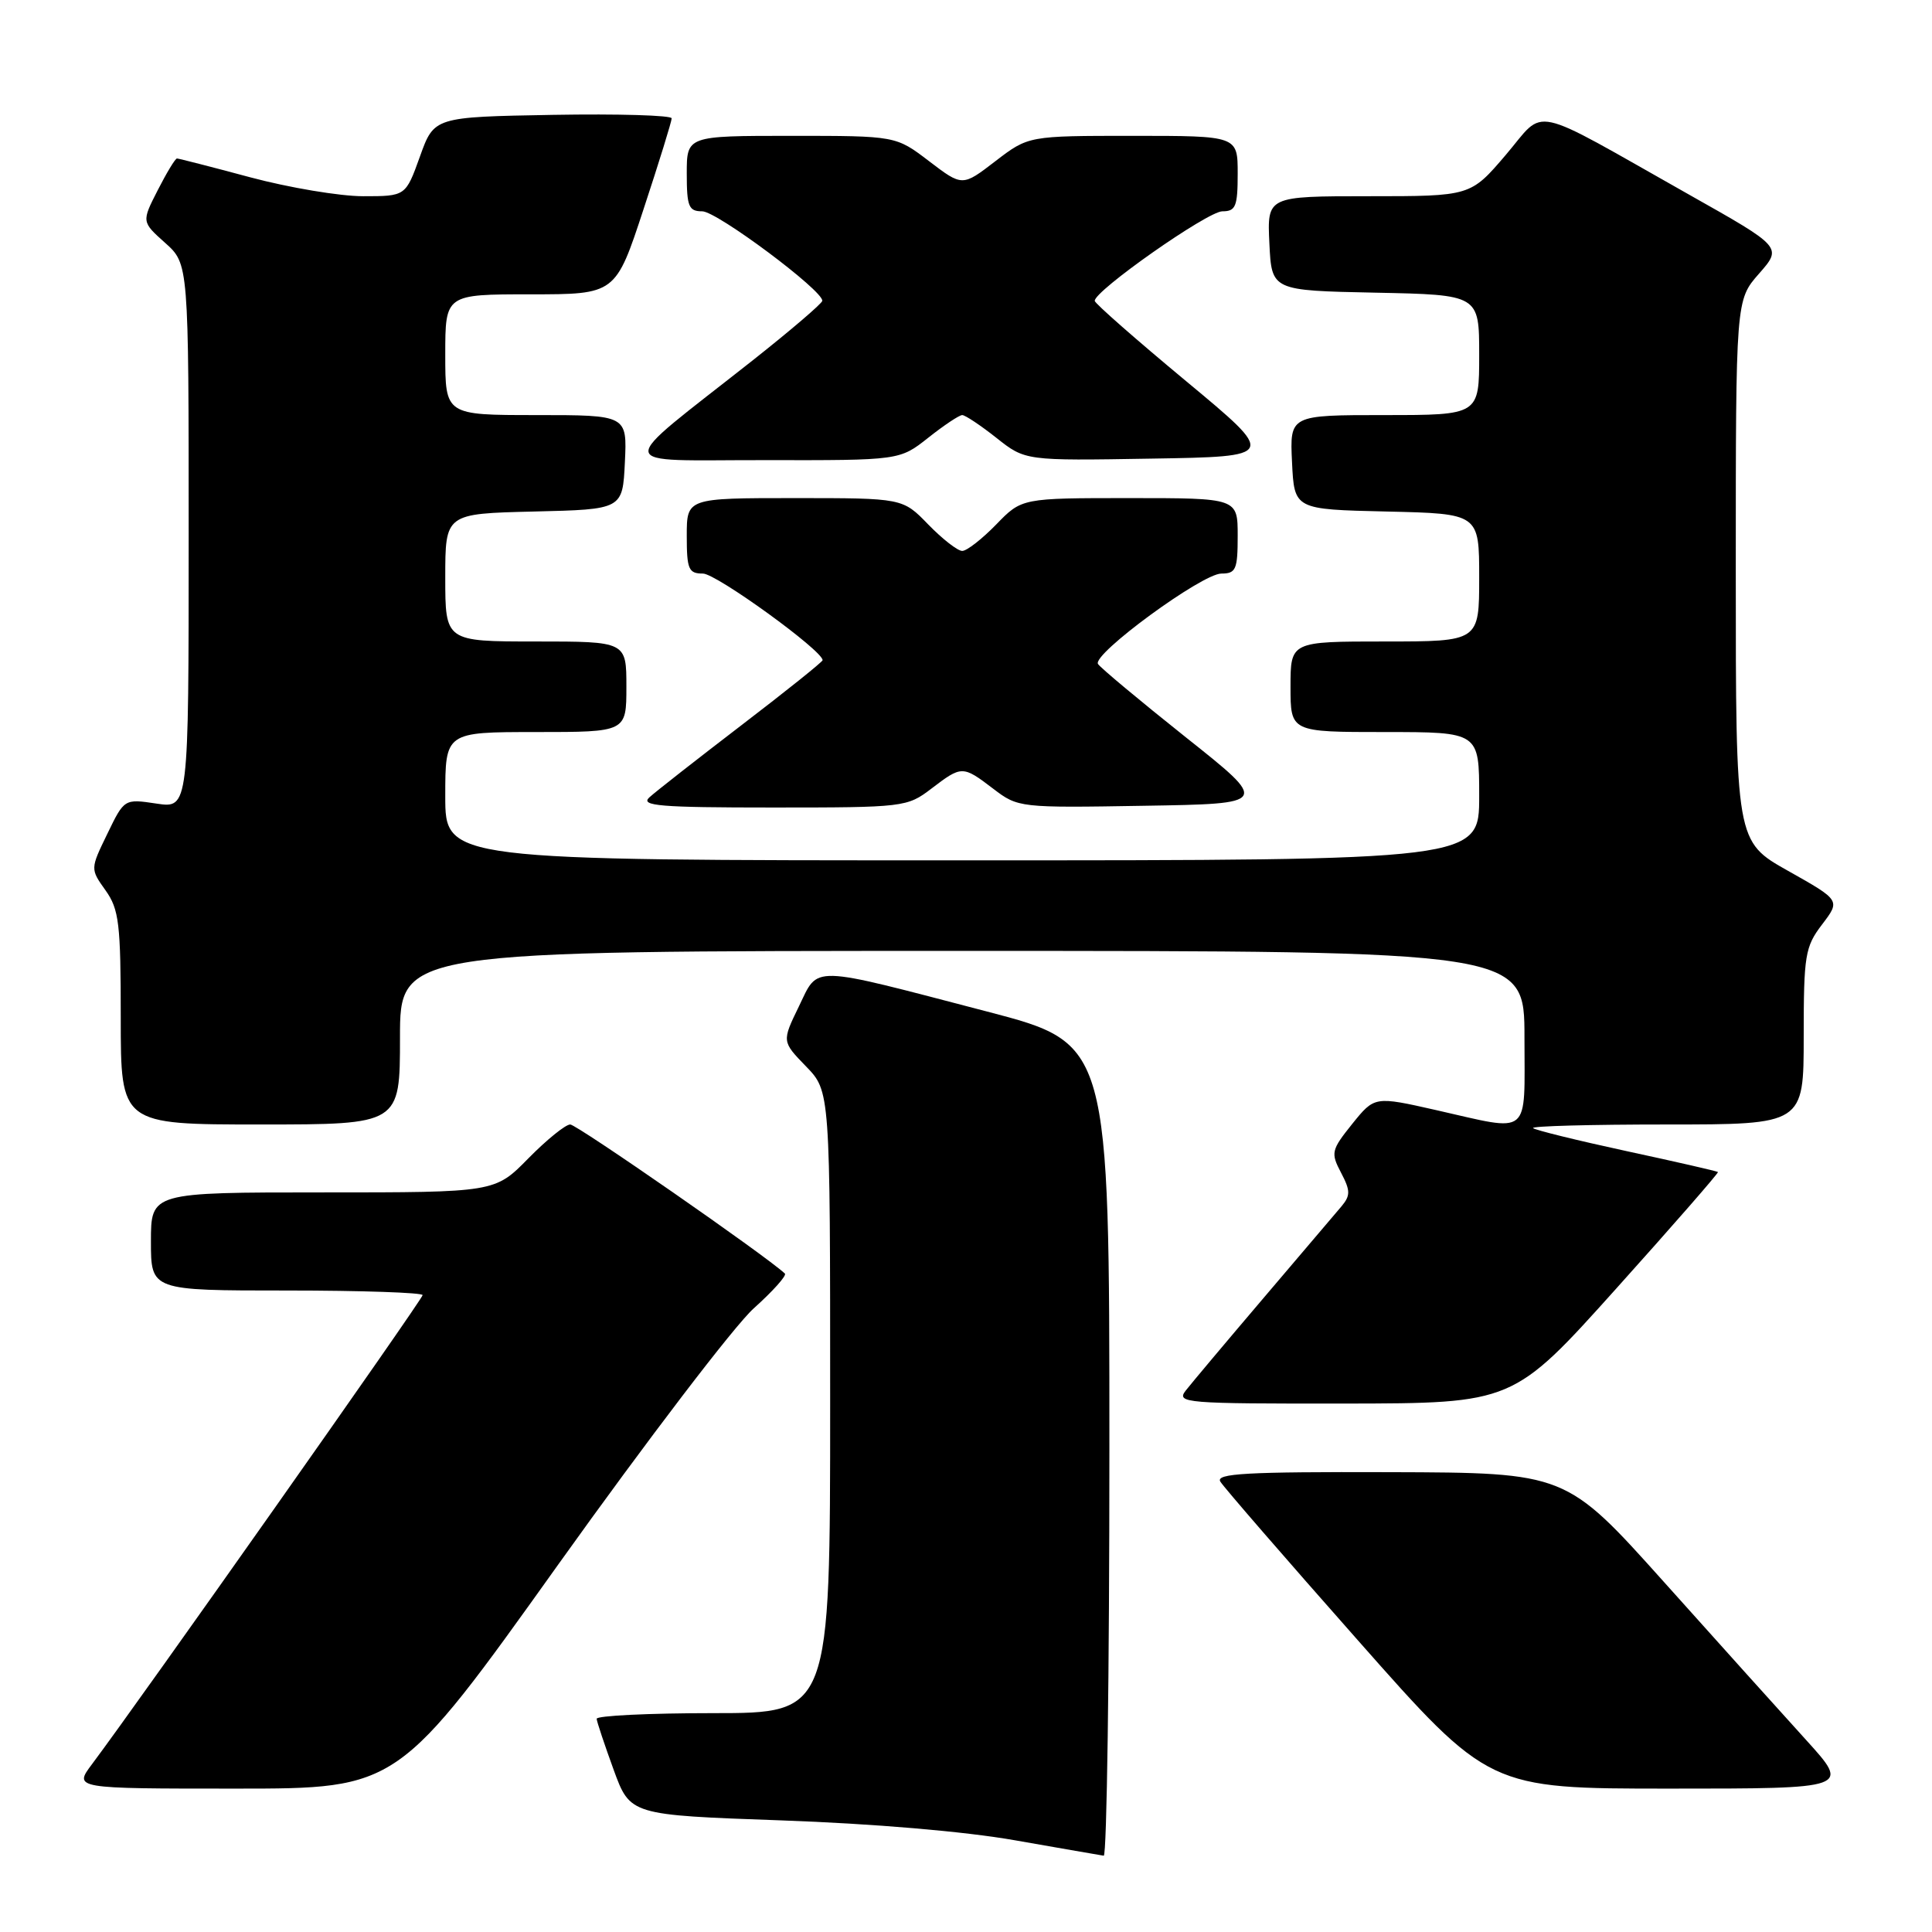 <?xml version="1.0" encoding="UTF-8" standalone="no"?>
<!DOCTYPE svg PUBLIC "-//W3C//DTD SVG 1.1//EN" "http://www.w3.org/Graphics/SVG/1.1/DTD/svg11.dtd" >
<svg xmlns="http://www.w3.org/2000/svg" xmlns:xlink="http://www.w3.org/1999/xlink" version="1.1" viewBox="0 0 256 256">
 <g >
 <path fill="currentColor"
d=" M 147.00 192.14 C 147.00 138.27 147.00 138.27 130.81 134.04 C 107.02 127.83 108.52 127.87 105.85 133.37 C 103.60 138.00 103.60 138.00 106.80 141.30 C 110.00 144.60 110.00 144.60 110.00 185.80 C 110.00 227.00 110.00 227.00 94.50 227.00 C 85.97 227.00 79.03 227.34 79.06 227.75 C 79.09 228.16 80.11 231.20 81.31 234.50 C 83.50 240.50 83.50 240.50 103.50 241.21 C 115.66 241.64 127.81 242.67 134.50 243.85 C 140.55 244.91 145.84 245.83 146.25 245.89 C 146.66 245.95 147.00 221.76 147.00 192.14 Z  M 74.01 207.25 C 85.70 190.89 97.34 175.63 99.88 173.36 C 102.42 171.08 104.28 169.00 104.00 168.75 C 101.44 166.36 76.43 149.00 75.56 149.00 C 74.93 149.00 72.43 151.03 70.00 153.50 C 65.58 158.00 65.58 158.00 42.79 158.00 C 20.00 158.00 20.00 158.00 20.00 164.50 C 20.00 171.00 20.00 171.00 38.00 171.00 C 47.90 171.00 56.00 171.28 56.00 171.61 C 56.00 172.15 18.55 225.28 12.20 233.75 C 9.76 237.00 9.76 237.00 31.26 237.00 C 52.77 237.00 52.77 237.00 74.01 207.25 Z  M 239.33 230.57 C 236.12 227.04 227.65 217.62 220.50 209.64 C 207.50 195.14 207.50 195.14 184.20 195.07 C 165.12 195.01 161.05 195.24 161.70 196.32 C 162.14 197.05 170.33 206.50 179.90 217.32 C 197.29 237.00 197.29 237.00 221.23 237.00 C 245.16 237.00 245.16 237.00 239.33 230.57 Z  M 214.17 170.73 C 221.69 162.36 227.75 155.41 227.64 155.30 C 227.53 155.19 222.08 153.94 215.53 152.53 C 208.98 151.11 203.40 149.74 203.14 149.48 C 202.88 149.21 210.84 149.00 220.83 149.00 C 239.00 149.00 239.00 149.00 239.00 137.34 C 239.00 126.53 239.18 125.46 241.44 122.49 C 243.87 119.30 243.87 119.30 236.94 115.40 C 230.00 111.50 230.00 111.50 230.00 75.63 C 230.00 39.76 230.00 39.76 233.08 36.26 C 236.16 32.75 236.16 32.75 223.83 25.80 C 202.26 13.63 204.92 14.20 199.52 20.53 C 194.85 26.00 194.85 26.00 181.37 26.00 C 167.90 26.00 167.90 26.00 168.20 32.25 C 168.50 38.50 168.50 38.50 182.25 38.78 C 196.00 39.06 196.00 39.06 196.00 47.03 C 196.00 55.00 196.00 55.00 183.45 55.00 C 170.90 55.00 170.90 55.00 171.20 61.25 C 171.50 67.50 171.50 67.50 183.75 67.78 C 196.00 68.06 196.00 68.06 196.00 76.53 C 196.00 85.00 196.00 85.00 183.50 85.00 C 171.00 85.00 171.00 85.00 171.00 91.00 C 171.00 97.00 171.00 97.00 183.50 97.00 C 196.00 97.00 196.00 97.00 196.00 105.50 C 196.00 114.00 196.00 114.00 127.50 114.00 C 59.00 114.00 59.00 114.00 59.00 105.50 C 59.00 97.00 59.00 97.00 71.00 97.00 C 83.00 97.00 83.00 97.00 83.00 91.00 C 83.00 85.00 83.00 85.00 71.00 85.00 C 59.00 85.00 59.00 85.00 59.00 76.53 C 59.00 68.06 59.00 68.06 70.75 67.78 C 82.50 67.50 82.50 67.50 82.80 61.25 C 83.10 55.00 83.10 55.00 71.05 55.00 C 59.00 55.00 59.00 55.00 59.00 47.00 C 59.00 39.00 59.00 39.00 70.28 39.00 C 81.57 39.00 81.57 39.00 85.28 27.70 C 87.33 21.49 89.00 16.08 89.00 15.68 C 89.00 15.28 81.92 15.07 73.26 15.22 C 57.52 15.50 57.52 15.50 55.64 20.75 C 53.75 26.00 53.75 26.00 48.12 26.00 C 45.03 26.00 38.31 24.87 33.18 23.50 C 28.05 22.12 23.67 21.00 23.45 21.00 C 23.22 21.00 22.08 22.89 20.90 25.20 C 18.76 29.39 18.76 29.39 21.88 32.18 C 25.00 34.97 25.00 34.97 25.00 71.05 C 25.00 107.12 25.00 107.12 20.74 106.48 C 16.47 105.84 16.47 105.84 14.22 110.49 C 11.96 115.14 11.96 115.14 13.98 117.97 C 15.78 120.50 16.00 122.37 16.00 134.90 C 16.00 149.00 16.00 149.00 34.50 149.00 C 53.00 149.00 53.00 149.00 53.00 137.50 C 53.00 126.00 53.00 126.00 127.50 126.00 C 202.00 126.00 202.00 126.00 202.00 137.50 C 202.00 150.79 203.00 149.97 190.32 147.10 C 182.14 145.25 182.14 145.25 179.18 148.92 C 176.40 152.39 176.31 152.75 177.69 155.38 C 178.95 157.77 178.95 158.41 177.76 159.84 C 176.99 160.75 172.34 166.22 167.42 172.00 C 162.50 177.78 157.87 183.29 157.12 184.25 C 155.83 185.91 156.97 186.00 178.13 185.98 C 200.50 185.95 200.50 185.95 214.17 170.73 Z  M 123.41 104.50 C 127.45 101.42 127.55 101.42 131.62 104.52 C 134.89 107.02 135.12 107.05 151.57 106.77 C 168.21 106.50 168.21 106.50 157.12 97.69 C 151.03 92.84 145.79 88.47 145.49 87.98 C 144.69 86.69 159.28 76.00 161.84 76.00 C 163.77 76.00 164.00 75.46 164.00 71.00 C 164.00 66.00 164.00 66.00 149.70 66.00 C 135.39 66.00 135.39 66.00 132.00 69.50 C 130.13 71.42 128.11 73.00 127.50 73.00 C 126.89 73.00 124.87 71.42 123.00 69.50 C 119.61 66.00 119.61 66.00 105.30 66.00 C 91.00 66.00 91.00 66.00 91.00 71.00 C 91.00 75.44 91.24 76.00 93.14 76.00 C 94.91 76.00 109.00 86.20 109.00 87.48 C 109.00 87.69 104.16 91.57 98.25 96.09 C 92.34 100.62 86.84 104.92 86.04 105.66 C 84.81 106.78 87.43 107.00 102.35 107.00 C 119.78 107.00 120.20 106.95 123.41 104.50 Z  M 123.00 58.00 C 125.08 56.35 127.11 55.00 127.50 55.00 C 127.89 55.00 129.93 56.36 132.03 58.02 C 135.85 61.05 135.85 61.05 152.52 60.77 C 169.20 60.50 169.20 60.50 157.16 50.50 C 150.54 45.00 145.09 40.22 145.06 39.87 C 144.94 38.58 160.01 28.00 161.97 28.00 C 163.74 28.00 164.00 27.36 164.00 23.00 C 164.00 18.00 164.00 18.00 150.14 18.00 C 136.27 18.00 136.27 18.00 131.89 21.36 C 127.52 24.72 127.52 24.72 123.11 21.36 C 118.71 18.00 118.71 18.00 104.86 18.00 C 91.00 18.00 91.00 18.00 91.00 23.00 C 91.00 27.38 91.26 28.00 93.05 28.00 C 94.99 28.00 109.05 38.49 108.96 39.86 C 108.93 40.21 104.77 43.77 99.71 47.77 C 81.15 62.41 80.97 60.94 101.36 60.97 C 119.21 61.00 119.21 61.00 123.00 58.00 Z "/>
</g>
</svg>